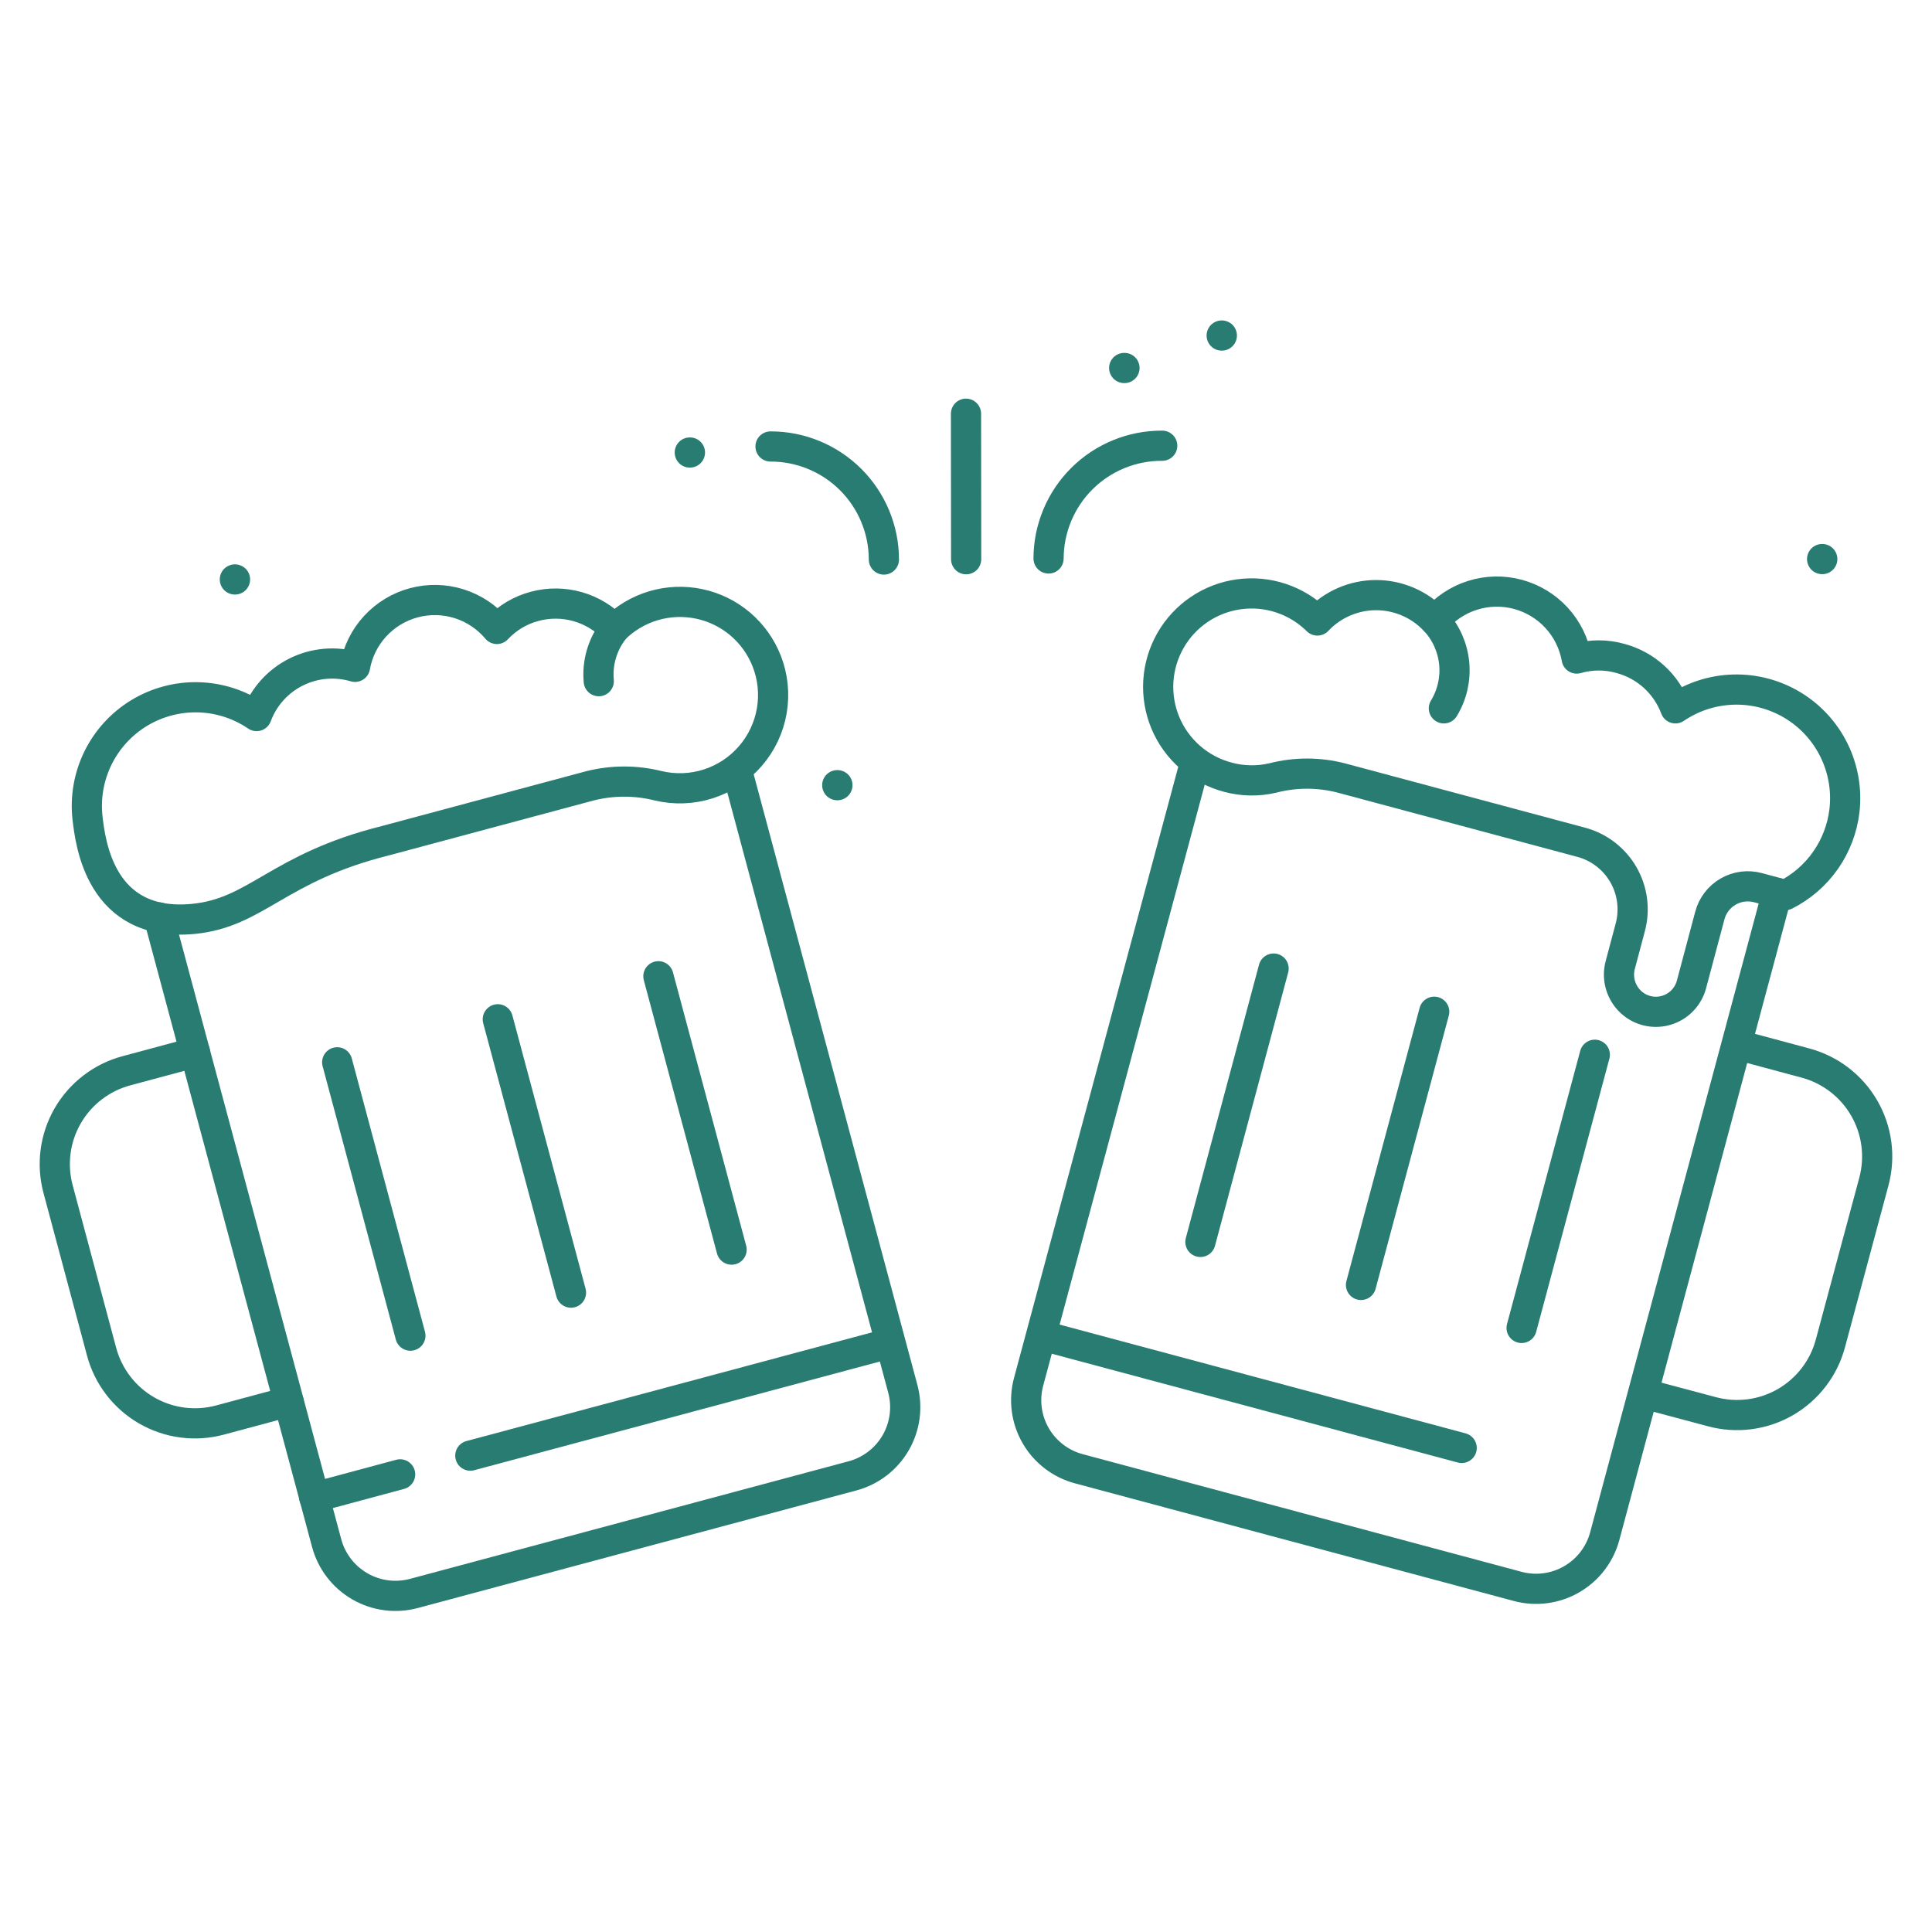 <svg width="128" height="128" viewBox="0 0 128 128" fill="none" xmlns="http://www.w3.org/2000/svg">
<path d="M69.04 88.48L96.84 95.93" stroke="#297C72" stroke-width="2" stroke-linecap="round" stroke-linejoin="round"/>
<path d="M79.15 50.61L68.15 91.54C67.988 92.137 67.946 92.761 68.026 93.375C68.106 93.989 68.307 94.581 68.616 95.117C68.925 95.653 69.338 96.123 69.829 96.499C70.321 96.875 70.882 97.151 71.48 97.31L100.54 105.1C101.138 105.262 101.762 105.304 102.377 105.224C102.991 105.144 103.584 104.944 104.121 104.634C104.658 104.325 105.129 103.913 105.506 103.421C105.883 102.93 106.16 102.369 106.32 101.77L117.74 59.16" stroke="#297C72" stroke-width="2" stroke-linecap="round" stroke-linejoin="round"/>
<path d="M115.08 69.21L119.62 70.43C121.261 70.871 122.661 71.945 123.51 73.417C124.36 74.889 124.59 76.638 124.15 78.28L121.27 89C121.053 89.814 120.678 90.576 120.165 91.244C119.653 91.912 119.014 92.473 118.285 92.894C117.556 93.315 116.751 93.588 115.916 93.697C115.081 93.806 114.233 93.749 113.42 93.53L108.88 92.32" stroke="#297C72" stroke-width="2" stroke-linecap="round" stroke-linejoin="round"/>
<path d="M84.38 64.17L79.53 82.28" stroke="#297C72" stroke-width="2" stroke-linecap="round" stroke-linejoin="round"/>
<path d="M95.02 67.03L90.17 85.13" stroke="#297C72" stroke-width="2" stroke-linecap="round" stroke-linejoin="round"/>
<path d="M105.66 69.88L100.81 87.98" stroke="#297C72" stroke-width="2" stroke-linecap="round" stroke-linejoin="round"/>
<path d="M95.12 41.17C95.818 41.944 96.248 42.922 96.345 43.96C96.443 44.998 96.202 46.04 95.66 46.93" stroke="#297C72" stroke-width="2" stroke-linecap="round" stroke-linejoin="round"/>
<path d="M122.2 53.71C122.358 52.34 122.119 50.954 121.512 49.715C120.905 48.477 119.956 47.439 118.776 46.725C117.596 46.011 116.236 45.651 114.858 45.687C113.479 45.723 112.14 46.155 111 46.93C110.702 46.132 110.218 45.416 109.589 44.842C108.959 44.268 108.202 43.853 107.38 43.63C106.426 43.354 105.414 43.354 104.46 43.63C104.282 42.624 103.821 41.689 103.131 40.936C102.44 40.182 101.549 39.642 100.562 39.377C99.575 39.112 98.533 39.135 97.559 39.442C96.584 39.749 95.717 40.328 95.06 41.11C94.561 40.579 93.958 40.156 93.289 39.867C92.62 39.578 91.899 39.428 91.17 39.428C90.441 39.428 89.72 39.578 89.051 39.867C88.382 40.156 87.779 40.579 87.28 41.11C86.606 40.441 85.787 39.937 84.887 39.636C83.987 39.334 83.029 39.244 82.089 39.372C81.148 39.499 80.249 39.842 79.462 40.372C78.675 40.903 78.02 41.607 77.549 42.431C77.078 43.255 76.802 44.176 76.743 45.124C76.685 46.071 76.845 47.019 77.211 47.895C77.578 48.771 78.141 49.55 78.857 50.174C79.573 50.797 80.422 51.247 81.34 51.49C82.32 51.757 83.352 51.775 84.34 51.54C85.819 51.16 87.371 51.16 88.85 51.54L104.75 55.8C105.335 55.955 105.883 56.225 106.364 56.593C106.844 56.961 107.247 57.419 107.55 57.943C107.853 58.467 108.05 59.046 108.128 59.646C108.207 60.246 108.167 60.855 108.01 61.44L107.36 63.88C107.213 64.385 107.231 64.924 107.411 65.418C107.591 65.912 107.923 66.337 108.36 66.63C108.682 66.843 109.049 66.976 109.432 67.02C109.816 67.063 110.204 67.015 110.565 66.879C110.926 66.744 111.25 66.524 111.509 66.239C111.769 65.954 111.958 65.612 112.06 65.24L113.28 60.66C113.367 60.328 113.519 60.017 113.726 59.745C113.934 59.472 114.194 59.243 114.49 59.072C114.787 58.9 115.114 58.788 115.454 58.743C115.794 58.698 116.139 58.721 116.47 58.81L118.29 59.3C119.352 58.763 120.266 57.972 120.948 56.997C121.63 56.021 122.06 54.892 122.2 53.71Z" stroke="#297C72" stroke-width="2" stroke-linecap="round" stroke-linejoin="round"/>
<path d="M58.96 88.99L31.16 96.44" stroke="#297C72" stroke-width="2" stroke-linecap="round" stroke-linejoin="round"/>
<path d="M26.51 97.68L20.82 99.21" stroke="#297C72" stroke-width="2" stroke-linecap="round" stroke-linejoin="round"/>
<path d="M48.85 51.12L59.81 92C59.972 92.598 60.014 93.222 59.934 93.837C59.854 94.452 59.654 95.044 59.345 95.581C59.035 96.118 58.623 96.589 58.131 96.966C57.64 97.343 57.079 97.62 56.48 97.78L27.42 105.57C26.821 105.73 26.197 105.771 25.582 105.69C24.968 105.609 24.375 105.407 23.838 105.097C23.302 104.787 22.831 104.374 22.454 103.882C22.077 103.39 21.8 102.829 21.64 102.23L10.52 60.78" stroke="#297C72" stroke-width="2" stroke-linecap="round" stroke-linejoin="round"/>
<path d="M12.92 69.72L8.38 70.94C7.566 71.157 6.804 71.532 6.136 72.045C5.467 72.557 4.907 73.196 4.486 73.925C4.065 74.654 3.792 75.46 3.683 76.294C3.574 77.129 3.631 77.977 3.85 78.79L6.73 89.55C6.947 90.364 7.322 91.126 7.835 91.795C8.347 92.463 8.986 93.023 9.715 93.444C10.444 93.865 11.249 94.138 12.084 94.247C12.919 94.356 13.767 94.299 14.58 94.08L19.12 92.86" stroke="#297C72" stroke-width="2" stroke-linecap="round" stroke-linejoin="round"/>
<path d="M43.62 64.68L48.47 82.79" stroke="#297C72" stroke-width="2" stroke-linecap="round" stroke-linejoin="round"/>
<path d="M32.98 67.53L37.83 85.64" stroke="#297C72" stroke-width="2" stroke-linecap="round" stroke-linejoin="round"/>
<path d="M22.34 70.38L27.19 88.49" stroke="#297C72" stroke-width="2" stroke-linecap="round" stroke-linejoin="round"/>
<path d="M40.67 41.72C39.914 42.688 39.557 43.908 39.67 45.13" stroke="#297C72" stroke-width="2" stroke-linecap="round" stroke-linejoin="round"/>
<path d="M50.8 43.81C50.429 42.855 49.825 42.008 49.045 41.344C48.264 40.681 47.331 40.222 46.328 40.01C45.326 39.798 44.287 39.838 43.304 40.128C42.322 40.418 41.427 40.948 40.7 41.67C40.039 40.967 39.2 40.456 38.272 40.192C37.344 39.928 36.362 39.92 35.43 40.17C34.468 40.422 33.598 40.943 32.92 41.67C32.263 40.887 31.397 40.309 30.423 40.001C29.45 39.694 28.408 39.67 27.421 39.934C26.435 40.197 25.543 40.737 24.852 41.489C24.161 42.241 23.699 43.174 23.52 44.18C22.222 43.796 20.828 43.919 19.617 44.524C18.407 45.129 17.471 46.171 17 47.44C15.86 46.665 14.522 46.234 13.145 46.198C11.767 46.161 10.408 46.521 9.229 47.233C8.05 47.946 7.1 48.983 6.492 50.219C5.884 51.456 5.644 52.841 5.8 54.21C5.99 55.79 6.62 61.47 12.8 60.88C17.01 60.48 18.39 57.48 25.53 55.7L39.1 52.06C40.581 51.69 42.129 51.69 43.61 52.06C44.709 52.321 45.859 52.277 46.934 51.931C48.01 51.584 48.97 50.95 49.71 50.096C50.45 49.243 50.943 48.203 51.133 47.089C51.323 45.975 51.205 44.831 50.79 43.78L50.8 43.81Z" stroke="#297C72" stroke-width="2" stroke-linecap="round" stroke-linejoin="round"/>
<path d="M74.48 24.38H74.5" stroke="#297C72" stroke-width="2" stroke-linecap="round" stroke-linejoin="round"/>
<path d="M80.94 22.23H80.95" stroke="#297C72" stroke-width="2" stroke-linecap="round" stroke-linejoin="round"/>
<path d="M120.72 37.04H120.73" stroke="#297C72" stroke-width="2" stroke-linecap="round" stroke-linejoin="round"/>
<path d="M15.56 38.39H15.57" stroke="#297C72" stroke-width="2" stroke-linecap="round" stroke-linejoin="round"/>
<path d="M55.47 52.02H55.48" stroke="#297C72" stroke-width="2" stroke-linecap="round" stroke-linejoin="round"/>
<path d="M45.7 29.98H45.71" stroke="#297C72" stroke-width="2" stroke-linecap="round" stroke-linejoin="round"/>
<path d="M64 27.41L64.01 37.05" stroke="#297C72" stroke-width="2" stroke-linecap="round" stroke-linejoin="round"/>
<path d="M69.47 37C69.473 36.015 69.67 35.039 70.05 34.13C70.43 33.221 70.986 32.396 71.685 31.702C72.384 31.009 73.214 30.459 74.126 30.087C75.038 29.714 76.015 29.525 77 29.53" stroke="#297C72" stroke-width="2" stroke-linecap="round" stroke-linejoin="round"/>
<path d="M58.56 37.07C58.559 36.085 58.363 35.11 57.985 34.201C57.607 33.291 57.054 32.465 56.356 31.77C55.659 31.074 54.831 30.523 53.921 30.147C53.011 29.771 52.035 29.579 51.05 29.58" stroke="#297C72" stroke-width="2" stroke-linecap="round" stroke-linejoin="round"/>
</svg>
